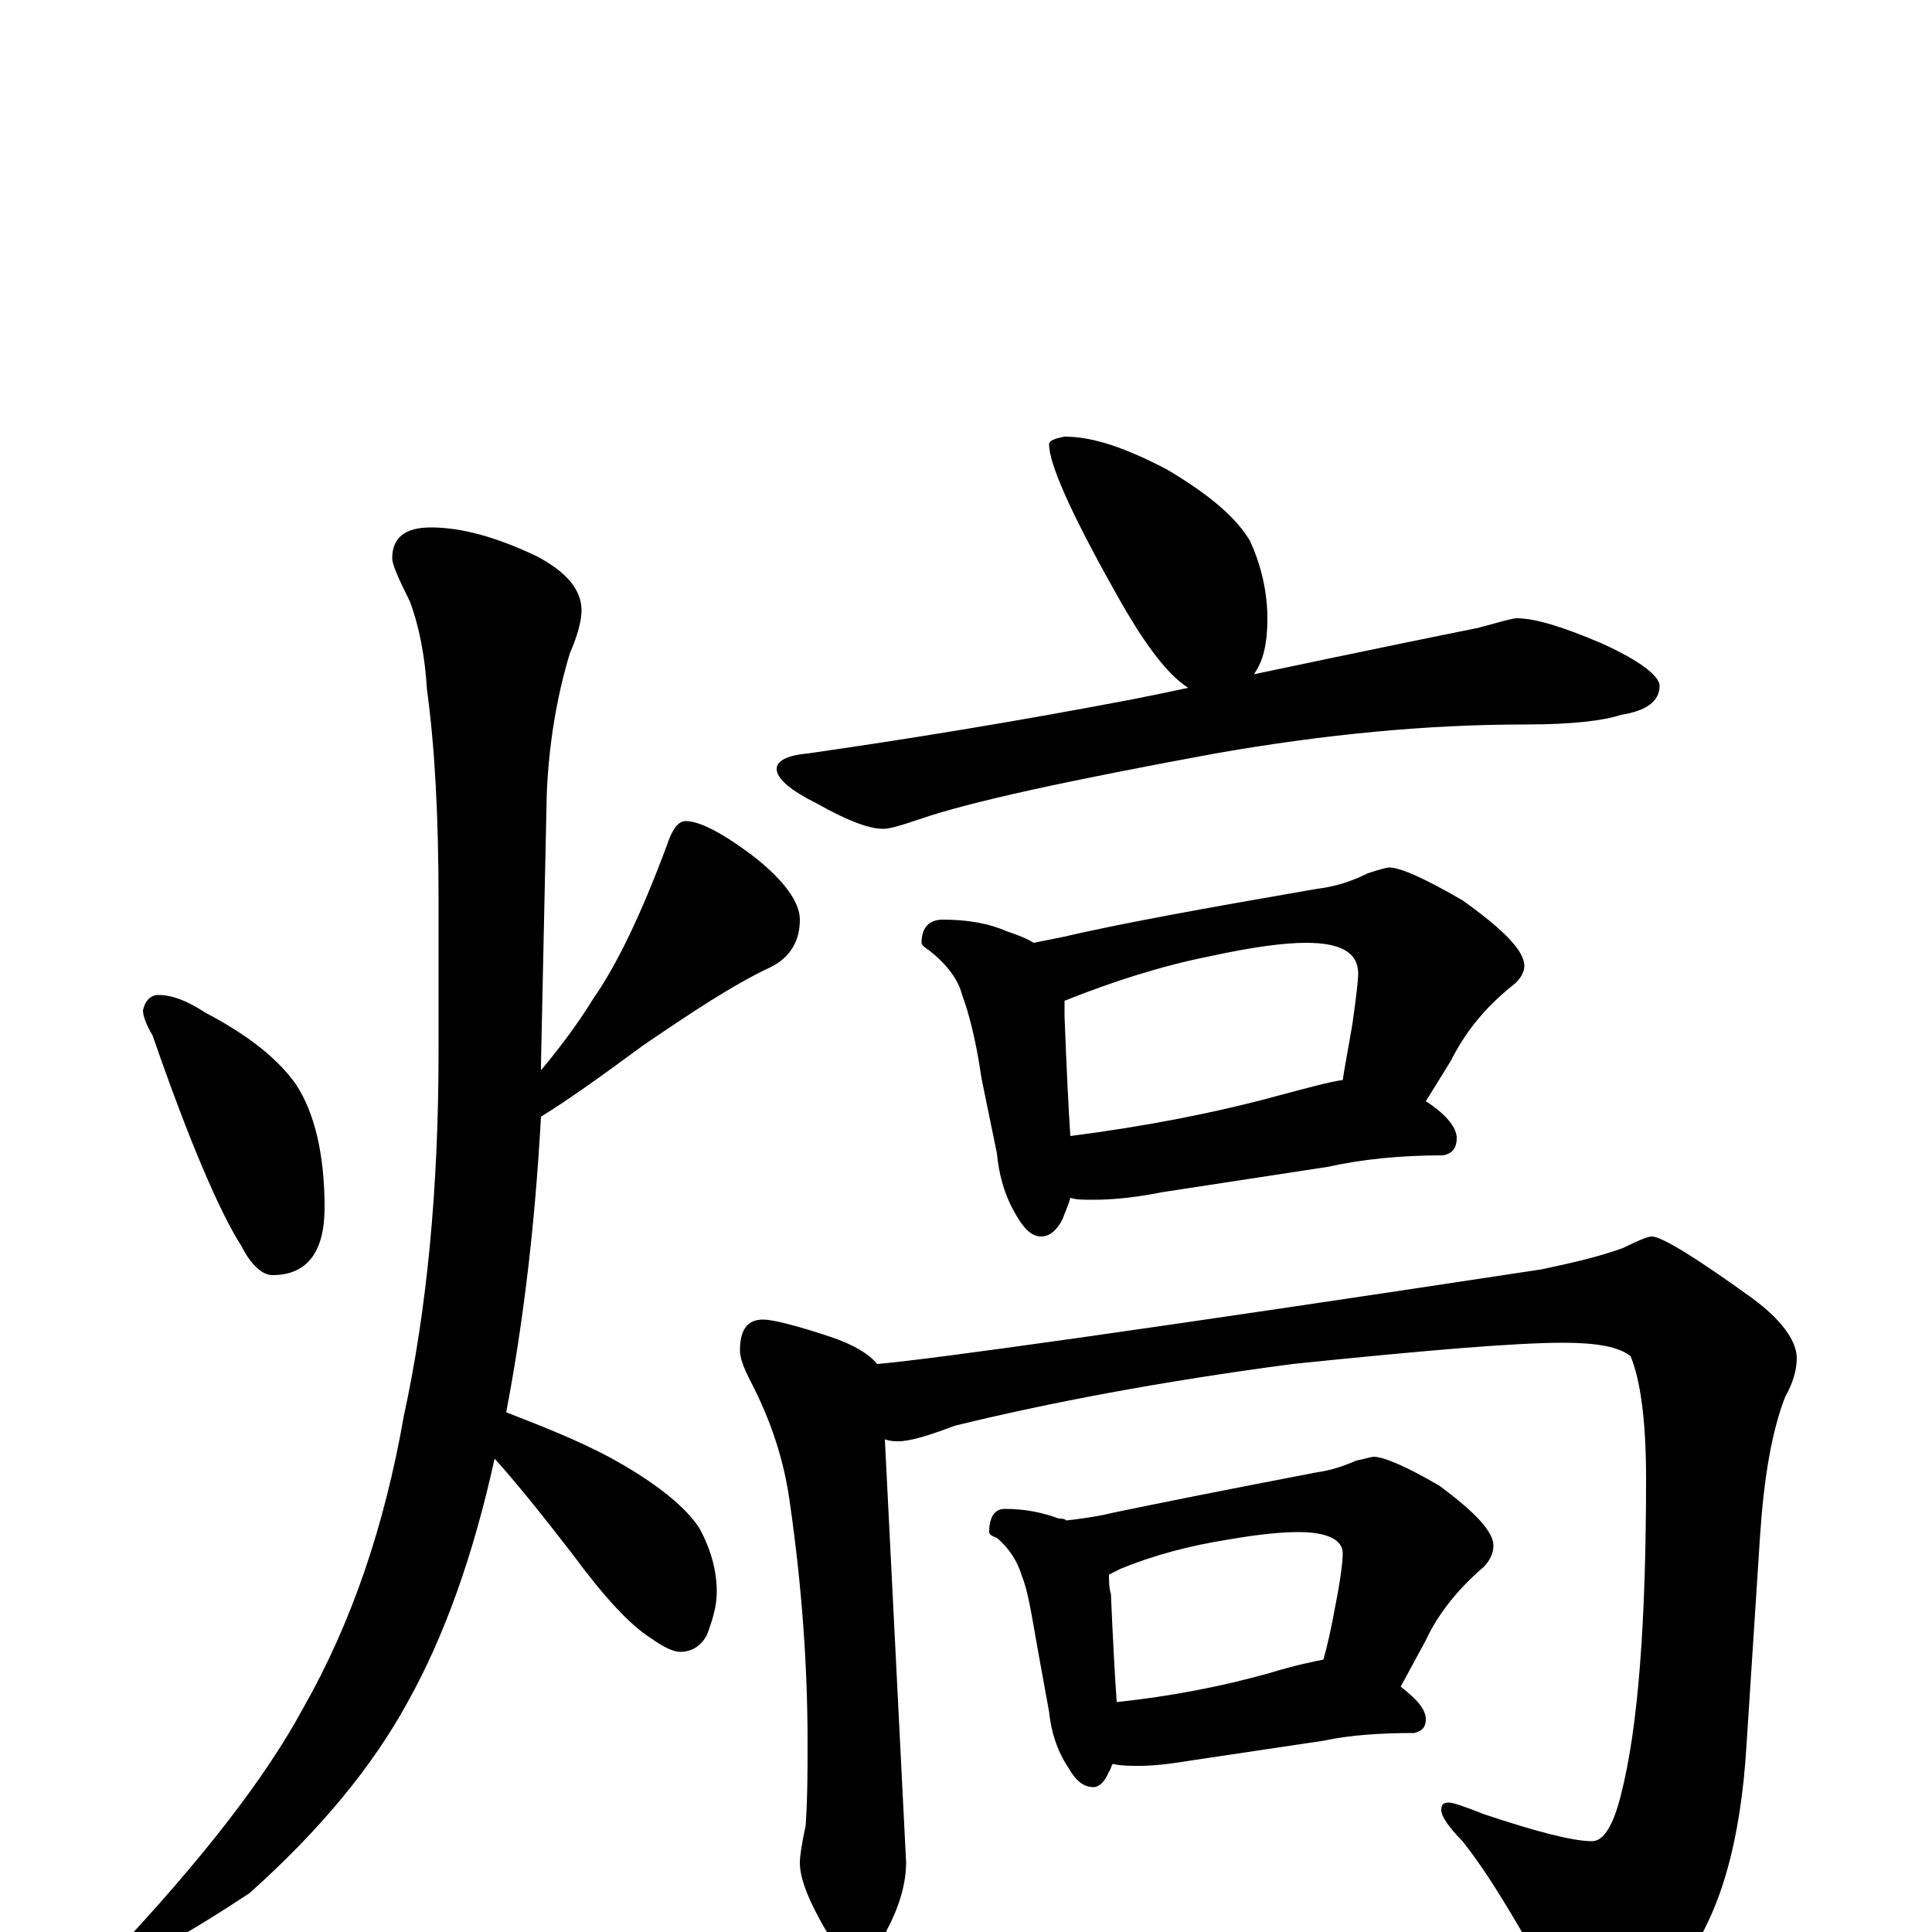 <?xml version="1.0" encoding="utf-8" ?>
<!DOCTYPE svg PUBLIC "-//W3C//DTD SVG 1.1//EN" "http://www.w3.org/Graphics/SVG/1.1/DTD/svg11.dtd">
<svg version="1.1" id="Layer_1" xmlns="http://www.w3.org/2000/svg" xmlns:xlink="http://www.w3.org/1999/xlink" x="0px" y="145px" width="1000px" height="1000px" viewBox="0 0 1000 1000" enable-background="new 0 0 1000 1000" xml:space="preserve">
<g id="Layer_1">
<path id="glyph" transform="matrix(1 0 0 -1 0 1000)" d="M82,485C89,485 97,482 106,476C127,465 143,453 153,439C163,424 168,402 168,375C168,352 159,340 141,340C136,340 130,345 125,355C114,372 98,409 79,464C76,469 74,474 74,477C75,482 78,485 82,485M223,727C239,727 257,722 278,712C293,704 301,695 301,684C301,679 299,671 295,662C288,639 284,614 283,589l-3,-140C280,448 280,447 280,446C290,458 299,470 307,483C319,500 332,527 345,562C348,571 351,575 355,575C362,575 374,569 391,556C406,544 414,533 414,524C414,513 409,504 398,499C379,490 358,476 333,459C310,442 293,430 280,422C277,367 271,316 262,269C280,262 298,255 315,246C339,233 355,220 362,209C368,198 371,187 371,176C371,169 369,162 366,154C363,148 358,145 352,145C349,145 344,147 337,152C326,159 313,173 296,196C279,218 266,234 256,245C245,195 230,153 211,119C193,86 166,53 129,20C94,-3 72,-15 63,-15C60,-15 59,-14 59,-11C104,37 137,79 157,116C182,160 199,210 209,267C221,322 227,385 227,456l0,77C227,578 225,614 221,643C220,660 217,676 212,689C206,701 203,708 203,711C203,722 210,727 223,727M551,774C566,774 583,768 604,757C626,744 640,732 647,720C653,707 656,693 656,680C656,667 654,658 649,651C706,663 745,671 765,675C776,678 783,680 785,680C794,680 808,676 829,667C849,658 859,650 859,645C859,637 852,632 839,630C830,627 814,625 789,625C739,625 686,620 629,610C553,596 502,585 476,576C467,573 461,571 457,571C450,571 439,575 423,584C409,591 402,597 402,602C402,606 407,609 418,610C467,617 523,626 586,638C596,640 606,642 615,644C604,651 592,667 577,694C554,735 543,760 543,770C543,772 546,773 551,774M488,524C501,524 512,522 521,518C527,516 532,514 535,512C540,513 545,514 550,515C580,522 624,530 682,540C691,541 700,544 708,548C714,550 718,551 719,551C725,551 738,545 757,534C778,519 789,508 789,500C789,497 787,493 783,490C768,478 758,465 751,451l-13,-21C749,423 754,416 754,411C754,406 752,403 747,402C725,402 705,400 687,396l-85,-13C587,380 575,379 566,379C561,379 557,379 554,380C553,376 551,372 550,369C547,363 543,360 539,360C534,360 530,364 526,371C520,381 517,392 516,403l-8,39C505,463 501,477 498,485C496,493 490,501 481,508C478,510 477,511 477,512C477,520 481,524 488,524M554,412C593,417 629,424 662,433C677,437 688,440 695,441C696,448 698,458 700,470C702,484 703,493 703,496C703,507 694,512 676,512C665,512 649,510 626,505C601,500 576,492 551,482C551,479 551,477 551,474C552,448 553,427 554,412M395,317C400,317 412,314 430,308C442,304 450,299 454,294C479,296 594,312 798,343C812,346 826,349 840,354C848,358 853,360 855,360C860,360 878,349 907,328C922,317 930,306 930,297C930,291 928,284 924,277C917,259 913,235 911,205l-7,-108C901,46 890,9 872,-15C855,-36 841,-46 828,-46C818,-46 810,-40 804,-29C787,2 772,28 757,47C750,54 746,60 746,63C746,66 747,67 750,67C752,67 758,65 768,61C795,52 814,47 824,47C830,47 835,55 839,71C848,106 852,161 852,235C852,265 849,286 844,298C838,303 826,305 809,305C784,305 737,301 669,294C601,285 543,274 494,262C481,257 471,254 465,254C463,254 461,254 458,255l11,-219C469,26 466,14 459,1C456,-10 451,-15 445,-15C439,-15 432,-8 424,7C417,20 414,29 414,36C414,39 415,46 417,55C418,70 418,84 418,98C418,138 415,179 409,221C406,244 399,265 388,286C385,292 383,297 383,301C383,312 387,317 395,317M520,219C531,219 540,217 548,214C549,214 551,214 552,213C560,214 568,215 576,217C600,222 635,229 682,238C689,239 695,241 702,244C707,245 710,246 711,246C716,246 728,241 745,231C764,217 773,207 773,200C773,196 771,192 768,189C754,177 744,164 738,151l-13,-24C734,120 738,115 738,110C738,106 736,104 732,103C715,103 699,102 685,99l-67,-10C606,87 597,86 590,86C585,86 580,86 576,87C575,86 575,84 574,83C572,78 569,75 566,75C561,75 557,78 553,85C547,94 544,104 543,114l-6,33C534,164 532,177 529,184C527,191 523,198 516,204C513,205 512,206 512,207C512,215 515,219 520,219M578,119C606,122 632,127 657,134C670,138 680,140 685,141C687,148 689,157 691,168C694,183 695,192 695,196C695,203 687,207 672,207C664,207 652,206 635,203C616,200 597,195 580,188C578,187 576,186 574,185C574,182 574,178 575,175C576,152 577,133 578,119z"/>
</g>
</svg>
